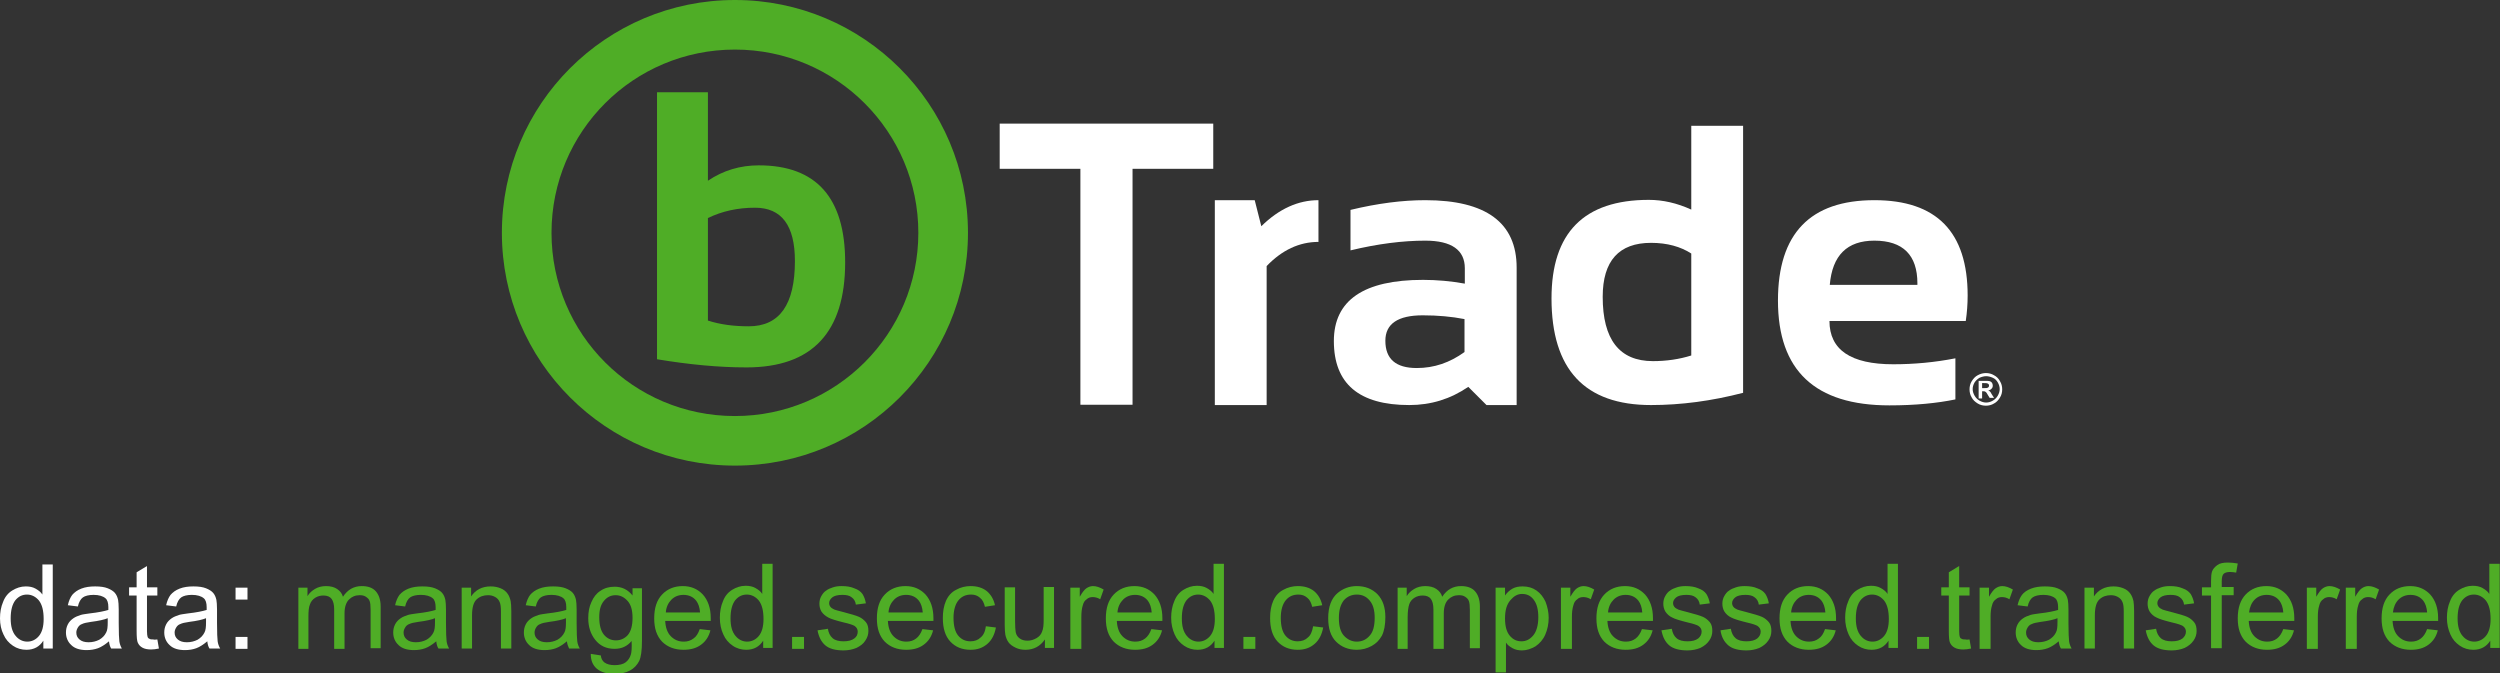 <svg width="401" height="108" viewBox="0 0 401 108" fill="none" xmlns="http://www.w3.org/2000/svg">
<rect x="0" y="0" width="401" height="108" fill="#333333" stroke="none"/>
<g clip-path="url(#clip0_503_384)">
<path d="M194.858 64.971V32.108H201.256L202.314 36.285C205.185 33.467 208.258 32.108 211.482 32.108V38.801C208.409 38.801 205.638 40.11 203.17 42.677V64.971H194.858Z" fill="white"/>
<path d="M213.951 54.705C213.951 48.162 218.736 44.891 228.258 44.891C230.474 44.891 232.741 45.092 234.958 45.495V43.029C234.958 40.11 232.842 38.6 228.61 38.6C225.034 38.6 221.003 39.103 216.621 40.16V33.668C221.003 32.611 224.983 32.108 228.61 32.108C238.383 32.108 243.27 35.732 243.27 42.928V64.971H238.434L235.512 62.052C232.64 64.015 229.517 64.971 226.041 64.971C217.981 64.971 213.951 61.549 213.951 54.705ZM228.207 50.578C224.228 50.578 222.212 51.937 222.212 54.654C222.212 57.573 223.875 59.033 227.25 59.033C230.021 59.033 232.54 58.177 234.907 56.466V51.182C232.842 50.779 230.625 50.578 228.207 50.578Z" fill="white"/>
<path d="M279.592 63.008C274.554 64.317 269.617 64.971 264.831 64.971C254.202 64.971 248.862 59.284 248.862 47.86C248.862 37.342 254.051 32.058 264.479 32.058C266.695 32.058 268.962 32.561 271.28 33.618V20.181H279.592V63.008ZM271.28 40.664C269.567 39.556 267.401 38.953 264.831 38.953C259.693 38.953 257.073 41.821 257.073 47.609C257.073 54.453 259.743 57.925 265.134 57.925C267.3 57.925 269.365 57.624 271.28 57.02V40.664Z" fill="white"/>
<path d="M300.649 32.108C310.624 32.108 315.611 37.191 315.611 47.407C315.611 48.766 315.51 50.125 315.309 51.484H293.445C293.445 56.114 296.871 58.429 303.672 58.429C306.997 58.429 310.322 58.127 313.646 57.473V64.065C310.725 64.669 307.198 65.022 303.067 65.022C291.128 65.022 285.184 59.435 285.184 48.212C285.184 37.443 290.372 32.108 300.649 32.108ZM293.496 45.696H307.551V45.445C307.551 40.915 305.234 38.6 300.649 38.6C296.266 38.6 293.899 40.966 293.496 45.696Z" fill="white"/>
<path d="M194.606 19.829V27.076H181.659V64.921H173.296V27.076H160.35V19.829H194.606Z" fill="white"/>
<path d="M105.388 14.796H113.549V28.988C116.018 27.327 118.738 26.522 121.711 26.522C130.93 26.522 135.564 31.706 135.564 42.073C135.564 53.295 130.275 58.932 119.746 58.932C115.313 58.932 110.527 58.479 105.388 57.623V14.796ZM113.6 51.433C115.464 52.037 117.63 52.339 120.098 52.339C125.035 52.339 127.504 48.867 127.504 41.871C127.504 36.184 125.388 33.316 121.106 33.316C118.335 33.316 115.816 33.87 113.549 34.977V51.433H113.6Z" fill="#4FAD26"/>
<path d="M117.882 0C97.227 0 80.502 16.708 80.502 37.342C80.502 57.976 97.227 74.684 117.882 74.684C138.536 74.684 155.262 57.976 155.262 37.342C155.262 16.708 138.536 0 117.882 0ZM117.882 66.733C101.61 66.733 88.462 53.597 88.462 37.342C88.462 21.087 101.61 7.952 117.882 7.952C134.154 7.952 147.302 21.137 147.302 37.342C147.302 53.547 134.154 66.733 117.882 66.733Z" fill="#4FAD26"/>
<path d="M318.533 59.838C318.986 59.838 319.44 59.938 319.843 60.19C320.246 60.392 320.599 60.744 320.8 61.146C321.052 61.549 321.153 62.002 321.153 62.455C321.153 62.908 321.052 63.361 320.8 63.763C320.548 64.166 320.246 64.518 319.843 64.719C319.44 64.971 318.986 65.072 318.533 65.072C318.08 65.072 317.626 64.971 317.223 64.719C316.82 64.468 316.468 64.166 316.266 63.763C316.014 63.361 315.913 62.908 315.913 62.455C315.913 62.002 316.014 61.549 316.266 61.146C316.518 60.744 316.82 60.392 317.223 60.19C317.677 59.938 318.13 59.838 318.533 59.838ZM318.583 60.341C318.231 60.341 317.878 60.442 317.526 60.593C317.173 60.794 316.921 61.046 316.72 61.348C316.518 61.7 316.417 62.052 316.417 62.404C316.417 62.757 316.518 63.109 316.72 63.461C316.921 63.814 317.173 64.065 317.526 64.267C317.878 64.468 318.231 64.569 318.583 64.569C318.936 64.569 319.289 64.468 319.641 64.267C319.994 64.065 320.246 63.814 320.447 63.461C320.649 63.109 320.75 62.757 320.75 62.404C320.75 62.052 320.649 61.7 320.447 61.348C320.246 60.995 319.994 60.744 319.641 60.593C319.289 60.442 318.936 60.341 318.583 60.341ZM317.374 63.864V61.096H317.929C318.483 61.096 318.735 61.096 318.835 61.096C319.037 61.096 319.188 61.146 319.289 61.197C319.389 61.247 319.49 61.348 319.541 61.448C319.591 61.549 319.641 61.7 319.641 61.851C319.641 62.052 319.591 62.203 319.44 62.354C319.289 62.505 319.138 62.606 318.886 62.606C318.986 62.656 319.037 62.656 319.087 62.706C319.138 62.757 319.188 62.807 319.289 62.908C319.289 62.958 319.389 63.059 319.49 63.26L319.843 63.814H319.138L318.886 63.411C318.735 63.109 318.583 62.908 318.483 62.858C318.382 62.757 318.231 62.757 318.08 62.757H317.929V63.914H317.374V63.864ZM317.929 62.254H318.18C318.533 62.254 318.735 62.254 318.785 62.203C318.886 62.153 318.936 62.153 318.986 62.052C319.037 62.002 319.037 61.901 319.037 61.851C319.037 61.75 319.037 61.7 318.986 61.65C318.936 61.599 318.886 61.549 318.785 61.499C318.684 61.448 318.483 61.448 318.18 61.448H317.929V62.254Z" fill="white"/>
<path d="M6.952 104.024V102.766C6.347 103.722 5.441 104.226 4.232 104.226C3.476 104.226 2.72 104.024 2.065 103.571C1.411 103.118 0.907 102.565 0.554 101.76C0.202 101.055 0 100.149 0 99.193C0 98.237 0.151 97.331 0.504 96.526C0.806 95.721 1.31 95.117 1.965 94.714C2.62 94.311 3.325 94.06 4.131 94.06C4.735 94.06 5.239 94.16 5.693 94.412C6.146 94.664 6.549 94.966 6.801 95.368V90.537H8.463V104.024H6.952ZM1.713 99.193C1.713 100.451 1.965 101.357 2.519 102.011C3.023 102.615 3.678 102.917 4.383 102.917C5.088 102.917 5.743 102.615 6.247 102.011C6.75 101.407 7.002 100.501 7.002 99.294C7.002 97.935 6.75 96.979 6.247 96.324C5.743 95.721 5.088 95.368 4.332 95.368C3.577 95.368 2.972 95.67 2.468 96.274C1.965 96.928 1.713 97.885 1.713 99.193Z" fill="white"/>
<path d="M17.481 102.867C16.876 103.37 16.272 103.773 15.718 103.974C15.164 104.175 14.559 104.276 13.904 104.276C12.846 104.276 11.99 104.024 11.436 103.471C10.881 102.967 10.579 102.263 10.579 101.458C10.579 100.954 10.68 100.552 10.881 100.149C11.083 99.746 11.385 99.445 11.738 99.193C12.091 98.941 12.493 98.79 12.947 98.639C13.249 98.539 13.753 98.488 14.408 98.388C15.768 98.237 16.725 98.035 17.38 97.834C17.38 97.582 17.38 97.482 17.38 97.381C17.38 96.727 17.229 96.224 16.927 95.972C16.524 95.62 15.869 95.418 15.012 95.418C14.257 95.418 13.652 95.569 13.3 95.821C12.947 96.073 12.645 96.576 12.493 97.281L10.881 97.079C11.033 96.375 11.284 95.821 11.587 95.418C11.939 95.016 12.393 94.663 13.048 94.412C13.703 94.16 14.408 94.06 15.264 94.06C16.121 94.06 16.776 94.16 17.279 94.362C17.783 94.563 18.186 94.814 18.438 95.116C18.69 95.418 18.841 95.771 18.942 96.224C18.992 96.526 19.043 97.029 19.043 97.733V99.948C19.043 101.508 19.093 102.464 19.143 102.867C19.194 103.269 19.345 103.672 19.546 104.024H17.833C17.632 103.722 17.531 103.32 17.481 102.867ZM17.33 99.142C16.725 99.394 15.818 99.596 14.609 99.746C13.904 99.847 13.451 99.948 13.148 100.099C12.846 100.199 12.645 100.401 12.493 100.652C12.342 100.904 12.242 101.156 12.242 101.458C12.242 101.91 12.393 102.263 12.745 102.565C13.098 102.867 13.551 103.018 14.206 103.018C14.861 103.018 15.415 102.867 15.919 102.615C16.423 102.313 16.776 101.961 17.027 101.458C17.229 101.105 17.279 100.552 17.279 99.797V99.142H17.33Z" fill="white"/>
<path d="M25.239 102.565L25.491 104.024C25.037 104.125 24.584 104.175 24.231 104.175C23.627 104.175 23.173 104.074 22.821 103.873C22.468 103.672 22.267 103.42 22.115 103.118C21.964 102.816 21.914 102.162 21.914 101.156V95.519H20.705V94.21H21.914V91.795L23.576 90.788V94.21H25.239V95.519H23.576V101.256C23.576 101.709 23.627 102.011 23.677 102.162C23.727 102.313 23.828 102.414 23.979 102.464C24.131 102.565 24.282 102.565 24.534 102.565C24.685 102.615 24.937 102.615 25.239 102.565Z" fill="white"/>
<path d="M33.249 102.867C32.644 103.37 32.04 103.773 31.485 103.974C30.931 104.175 30.327 104.276 29.672 104.276C28.614 104.276 27.758 104.024 27.203 103.471C26.649 102.967 26.347 102.263 26.347 101.458C26.347 100.954 26.448 100.552 26.649 100.149C26.851 99.746 27.153 99.445 27.506 99.193C27.858 98.941 28.261 98.79 28.715 98.639C29.017 98.539 29.521 98.488 30.176 98.388C31.536 98.237 32.493 98.035 33.148 97.834C33.148 97.582 33.148 97.482 33.148 97.381C33.148 96.727 32.997 96.224 32.695 95.972C32.292 95.62 31.637 95.418 30.78 95.418C30.025 95.418 29.42 95.569 29.067 95.821C28.715 96.073 28.413 96.576 28.261 97.281L26.649 97.079C26.8 96.375 27.052 95.821 27.355 95.418C27.707 95.016 28.161 94.663 28.816 94.412C29.471 94.16 30.176 94.06 31.032 94.06C31.889 94.06 32.544 94.16 33.047 94.362C33.551 94.563 33.954 94.814 34.206 95.116C34.458 95.418 34.609 95.771 34.71 96.224C34.76 96.526 34.81 97.029 34.81 97.733V99.948C34.81 101.508 34.861 102.464 34.911 102.867C34.962 103.269 35.113 103.672 35.314 104.024H33.601C33.4 103.722 33.299 103.32 33.249 102.867ZM33.098 99.142C32.493 99.394 31.586 99.596 30.377 99.746C29.672 99.847 29.219 99.948 28.916 100.099C28.614 100.199 28.413 100.401 28.261 100.652C28.11 100.904 28.009 101.156 28.009 101.458C28.009 101.91 28.161 102.263 28.513 102.565C28.866 102.867 29.319 103.018 29.974 103.018C30.629 103.018 31.183 102.867 31.687 102.615C32.191 102.313 32.544 101.961 32.795 101.458C32.997 101.105 33.047 100.552 33.047 99.797V99.142H33.098Z" fill="white"/>
<path d="M37.783 96.173V94.261H39.697V96.173H37.783ZM37.783 104.024V102.162H39.697V104.075H37.783V104.024Z" fill="white"/>
<path d="M47.858 104.024V94.261H49.319V95.62C49.621 95.117 50.024 94.764 50.528 94.462C51.032 94.16 51.636 94.009 52.291 94.009C52.996 94.009 53.601 94.16 54.054 94.462C54.508 94.764 54.86 95.167 55.011 95.72C55.767 94.563 56.775 94.009 58.034 94.009C58.991 94.009 59.747 94.261 60.251 94.814C60.755 95.368 61.057 96.173 61.057 97.281V103.974H59.445V97.834C59.445 97.18 59.394 96.677 59.294 96.425C59.193 96.123 58.991 95.922 58.689 95.72C58.387 95.519 58.084 95.469 57.681 95.469C56.976 95.469 56.422 95.72 55.969 96.173C55.515 96.626 55.263 97.381 55.263 98.388V104.075H53.601V97.733C53.601 96.978 53.45 96.425 53.198 96.073C52.946 95.72 52.493 95.519 51.888 95.519C51.435 95.519 50.981 95.62 50.578 95.871C50.175 96.123 49.873 96.475 49.722 96.928C49.52 97.381 49.47 98.086 49.47 98.992V104.075H47.858V104.024Z" fill="#4FAD26"/>
<path d="M69.974 102.867C69.369 103.37 68.764 103.773 68.21 103.974C67.656 104.175 67.052 104.276 66.397 104.276C65.339 104.276 64.482 104.024 63.928 103.471C63.374 102.967 63.072 102.263 63.072 101.458C63.072 100.954 63.173 100.552 63.374 100.149C63.576 99.746 63.878 99.445 64.231 99.193C64.583 98.941 64.986 98.79 65.44 98.639C65.742 98.539 66.246 98.488 66.9 98.388C68.261 98.237 69.218 98.035 69.873 97.834C69.873 97.582 69.873 97.482 69.873 97.381C69.873 96.727 69.722 96.224 69.419 95.972C69.016 95.62 68.361 95.418 67.505 95.418C66.749 95.418 66.145 95.569 65.792 95.821C65.44 96.073 65.137 96.576 64.986 97.281L63.374 97.079C63.525 96.375 63.777 95.821 64.079 95.418C64.432 95.016 64.885 94.663 65.54 94.412C66.195 94.16 66.9 94.06 67.757 94.06C68.613 94.06 69.268 94.16 69.772 94.362C70.276 94.563 70.679 94.814 70.931 95.116C71.183 95.418 71.334 95.771 71.434 96.224C71.485 96.526 71.535 97.029 71.535 97.733V99.948C71.535 101.508 71.585 102.464 71.636 102.867C71.686 103.269 71.837 103.672 72.039 104.024H70.326C70.125 103.722 70.024 103.32 69.974 102.867ZM69.822 99.142C69.218 99.394 68.311 99.596 67.102 99.746C66.397 99.847 65.943 99.948 65.641 100.099C65.339 100.199 65.137 100.401 64.986 100.652C64.835 100.904 64.734 101.156 64.734 101.458C64.734 101.91 64.885 102.263 65.238 102.565C65.591 102.867 66.044 103.018 66.699 103.018C67.354 103.018 67.908 102.867 68.412 102.615C68.916 102.313 69.268 101.961 69.52 101.458C69.722 101.105 69.772 100.552 69.772 99.797V99.142H69.822Z" fill="#4FAD26"/>
<path d="M74.054 104.024V94.261H75.565V95.67C76.271 94.613 77.329 94.06 78.689 94.06C79.293 94.06 79.797 94.16 80.301 94.362C80.805 94.563 81.157 94.865 81.409 95.217C81.661 95.569 81.812 95.972 81.913 96.425C81.963 96.727 82.014 97.281 82.014 98.035V104.024H80.351V98.086C80.351 97.431 80.301 96.928 80.15 96.576C79.999 96.224 79.797 95.972 79.444 95.771C79.092 95.569 78.739 95.469 78.286 95.469C77.58 95.469 76.976 95.67 76.472 96.123C75.968 96.576 75.716 97.431 75.716 98.69V104.024H74.054Z" fill="#4FAD26"/>
<path d="M90.93 102.867C90.326 103.37 89.721 103.773 89.167 103.974C88.613 104.175 88.008 104.276 87.354 104.276C86.296 104.276 85.439 104.024 84.885 103.471C84.331 102.967 84.029 102.263 84.029 101.458C84.029 100.954 84.129 100.552 84.331 100.149C84.532 99.746 84.835 99.445 85.187 99.193C85.54 98.941 85.943 98.79 86.396 98.639C86.699 98.539 87.202 98.488 87.857 98.388C89.218 98.237 90.175 98.035 90.83 97.834C90.83 97.582 90.83 97.482 90.83 97.381C90.83 96.727 90.678 96.224 90.376 95.972C89.973 95.62 89.318 95.418 88.462 95.418C87.706 95.418 87.102 95.569 86.749 95.821C86.396 96.073 86.094 96.576 85.943 97.281L84.331 97.079C84.482 96.375 84.734 95.821 85.036 95.418C85.389 95.016 85.842 94.663 86.497 94.412C87.152 94.16 87.857 94.06 88.714 94.06C89.57 94.06 90.225 94.16 90.729 94.362C91.233 94.563 91.636 94.814 91.888 95.116C92.139 95.418 92.29 95.771 92.391 96.224C92.442 96.526 92.492 97.029 92.492 97.733V99.948C92.492 101.508 92.542 102.464 92.593 102.867C92.643 103.269 92.794 103.672 92.996 104.024H91.283C91.132 103.722 90.981 103.32 90.93 102.867ZM90.83 99.142C90.225 99.394 89.318 99.596 88.109 99.746C87.404 99.847 86.951 99.948 86.648 100.099C86.346 100.199 86.144 100.401 85.993 100.652C85.842 100.904 85.742 101.156 85.742 101.458C85.742 101.91 85.893 102.263 86.245 102.565C86.598 102.867 87.051 103.018 87.706 103.018C88.361 103.018 88.915 102.867 89.419 102.615C89.923 102.313 90.275 101.961 90.527 101.458C90.729 101.105 90.779 100.552 90.779 99.797V99.142H90.83Z" fill="#4FAD26"/>
<path d="M94.759 104.88L96.371 105.131C96.421 105.635 96.623 105.987 96.925 106.238C97.328 106.54 97.882 106.691 98.588 106.691C99.343 106.691 99.948 106.54 100.351 106.238C100.754 105.937 101.056 105.484 101.207 104.93C101.308 104.578 101.358 103.873 101.308 102.816C100.603 103.672 99.696 104.074 98.588 104.074C97.227 104.074 96.22 103.571 95.464 102.615C94.709 101.659 94.356 100.501 94.356 99.142C94.356 98.186 94.507 97.331 94.86 96.576C95.212 95.771 95.666 95.167 96.321 94.764C96.975 94.311 97.731 94.11 98.588 94.11C99.746 94.11 100.703 94.563 101.459 95.519V94.362H102.97V102.816C102.97 104.326 102.819 105.433 102.517 106.037C102.215 106.641 101.711 107.195 101.056 107.547C100.401 107.899 99.545 108.101 98.588 108.101C97.429 108.101 96.472 107.849 95.766 107.295C95.061 106.691 94.759 105.937 94.759 104.88ZM96.119 98.992C96.119 100.25 96.371 101.206 96.875 101.81C97.379 102.414 98.033 102.716 98.789 102.716C99.545 102.716 100.2 102.414 100.703 101.86C101.207 101.256 101.459 100.35 101.459 99.092C101.459 97.884 101.207 96.978 100.653 96.374C100.099 95.771 99.494 95.469 98.739 95.469C97.983 95.469 97.379 95.771 96.875 96.374C96.371 96.978 96.119 97.784 96.119 98.992Z" fill="#4FAD26"/>
<path d="M112.24 100.904L113.953 101.105C113.701 102.112 113.197 102.867 112.441 103.42C111.686 103.974 110.779 104.225 109.62 104.225C108.21 104.225 107.051 103.773 106.194 102.917C105.338 102.011 104.935 100.803 104.935 99.193C104.935 97.532 105.338 96.274 106.194 95.368C107.051 94.462 108.159 94.009 109.519 94.009C110.829 94.009 111.887 94.462 112.743 95.368C113.55 96.274 114.003 97.532 114.003 99.142C114.003 99.243 114.003 99.394 114.003 99.596H106.698C106.749 100.652 107.051 101.508 107.605 102.061C108.159 102.615 108.814 102.917 109.67 102.917C110.275 102.917 110.779 102.766 111.232 102.414C111.686 102.112 111.988 101.609 112.24 100.904ZM106.799 98.237H112.29C112.24 97.431 111.988 96.777 111.686 96.375C111.182 95.72 110.477 95.418 109.62 95.418C108.864 95.418 108.21 95.67 107.706 96.173C107.202 96.677 106.849 97.381 106.799 98.237Z" fill="#4FAD26"/>
<path d="M122.416 104.024V102.766C121.811 103.722 120.905 104.226 119.695 104.226C118.94 104.226 118.184 104.024 117.529 103.571C116.874 103.118 116.371 102.565 116.018 101.76C115.665 101.005 115.464 100.099 115.464 99.092C115.464 98.136 115.615 97.23 115.968 96.425C116.27 95.62 116.774 95.016 117.429 94.613C118.083 94.211 118.789 93.959 119.595 93.959C120.199 93.959 120.703 94.06 121.156 94.311C121.61 94.563 122.013 94.865 122.265 95.268V90.436H123.927V103.924H122.416V104.024ZM117.177 99.193C117.177 100.451 117.429 101.357 117.983 102.011C118.486 102.615 119.141 102.917 119.847 102.917C120.552 102.917 121.207 102.615 121.711 102.011C122.214 101.407 122.466 100.502 122.466 99.294C122.466 97.935 122.214 96.979 121.711 96.324C121.207 95.721 120.552 95.368 119.796 95.368C119.041 95.368 118.436 95.67 117.932 96.274C117.429 96.928 117.177 97.885 117.177 99.193Z" fill="#4FAD26"/>
<path d="M127.05 104.024V102.162H128.965V104.075H127.05V104.024Z" fill="#4FAD26"/>
<path d="M131.131 101.105L132.793 100.854C132.894 101.508 133.146 102.011 133.549 102.363C133.952 102.716 134.557 102.867 135.312 102.867C136.068 102.867 136.622 102.716 137.025 102.414C137.428 102.112 137.579 101.76 137.579 101.307C137.579 100.954 137.428 100.652 137.075 100.401C136.824 100.25 136.269 100.048 135.363 99.847C134.154 99.545 133.297 99.293 132.844 99.042C132.39 98.79 132.038 98.488 131.786 98.136C131.534 97.733 131.433 97.281 131.433 96.828C131.433 96.375 131.534 95.972 131.736 95.62C131.937 95.267 132.189 94.915 132.542 94.714C132.793 94.513 133.146 94.362 133.599 94.211C134.053 94.06 134.506 94.009 135.01 94.009C135.766 94.009 136.471 94.11 137.025 94.362C137.63 94.563 138.033 94.865 138.335 95.267C138.587 95.67 138.788 96.173 138.889 96.777L137.277 96.978C137.227 96.475 136.975 96.073 136.622 95.821C136.269 95.519 135.766 95.418 135.111 95.418C134.355 95.418 133.801 95.569 133.499 95.821C133.196 96.073 132.995 96.375 132.995 96.727C132.995 96.928 133.045 97.129 133.196 97.331C133.348 97.532 133.549 97.633 133.851 97.784C134.002 97.834 134.506 97.985 135.312 98.186C136.471 98.488 137.327 98.74 137.781 98.941C138.234 99.142 138.587 99.445 138.889 99.797C139.191 100.149 139.292 100.652 139.292 101.206C139.292 101.76 139.141 102.263 138.788 102.766C138.486 103.269 137.982 103.622 137.378 103.924C136.773 104.175 136.068 104.326 135.312 104.326C134.053 104.326 133.045 104.075 132.39 103.521C131.736 102.967 131.332 102.162 131.131 101.105Z" fill="#4FAD26"/>
<path d="M147.957 100.904L149.67 101.105C149.418 102.112 148.914 102.867 148.158 103.42C147.403 103.974 146.496 104.225 145.337 104.225C143.927 104.225 142.768 103.773 141.912 102.917C141.055 102.011 140.652 100.803 140.652 99.193C140.652 97.532 141.055 96.274 141.912 95.368C142.768 94.462 143.876 94.009 145.237 94.009C146.546 94.009 147.604 94.462 148.461 95.368C149.267 96.274 149.72 97.532 149.72 99.142C149.72 99.243 149.72 99.394 149.72 99.596H142.415C142.466 100.652 142.768 101.508 143.322 102.061C143.876 102.615 144.531 102.917 145.388 102.917C145.992 102.917 146.496 102.766 146.949 102.414C147.352 102.112 147.705 101.609 147.957 100.904ZM142.516 98.237H148.007C147.957 97.431 147.705 96.777 147.403 96.375C146.899 95.72 146.194 95.418 145.337 95.418C144.582 95.418 143.927 95.67 143.423 96.173C142.919 96.677 142.567 97.381 142.516 98.237Z" fill="#4FAD26"/>
<path d="M158.133 100.451L159.745 100.652C159.544 101.76 159.09 102.665 158.385 103.269C157.629 103.924 156.773 104.225 155.665 104.225C154.304 104.225 153.246 103.773 152.44 102.917C151.634 102.061 151.231 100.803 151.231 99.142C151.231 98.086 151.383 97.18 151.735 96.375C152.088 95.569 152.642 94.966 153.347 94.613C154.052 94.211 154.859 94.009 155.665 94.009C156.722 94.009 157.579 94.261 158.284 94.814C158.939 95.368 159.392 96.123 159.594 97.079L157.982 97.331C157.831 96.677 157.579 96.173 157.176 95.871C156.773 95.519 156.319 95.368 155.765 95.368C154.909 95.368 154.254 95.67 153.75 96.274C153.246 96.878 152.944 97.834 152.944 99.092C152.944 100.401 153.196 101.357 153.7 101.961C154.204 102.565 154.859 102.867 155.665 102.867C156.319 102.867 156.874 102.665 157.277 102.263C157.73 101.91 158.032 101.307 158.133 100.451Z" fill="#4FAD26"/>
<path d="M167.604 104.024V102.565C166.848 103.672 165.79 104.226 164.481 104.226C163.926 104.226 163.372 104.125 162.868 103.873C162.365 103.622 162.012 103.37 161.76 103.018C161.508 102.666 161.357 102.263 161.256 101.81C161.206 101.508 161.156 100.954 161.156 100.25V94.211H162.818V99.646C162.818 100.501 162.868 101.105 162.919 101.407C163.02 101.86 163.221 102.162 163.574 102.414C163.926 102.666 164.329 102.766 164.833 102.766C165.337 102.766 165.79 102.615 166.244 102.364C166.697 102.112 166.999 101.76 167.15 101.307C167.352 100.854 167.402 100.25 167.402 99.394V94.16H169.065V103.924H167.604V104.024Z" fill="#4FAD26"/>
<path d="M171.684 104.024V94.261H173.196V95.72C173.599 95.016 173.951 94.563 174.254 94.362C174.556 94.16 174.909 94.009 175.312 94.009C175.866 94.009 176.42 94.211 177.024 94.563L176.47 96.123C176.067 95.871 175.664 95.771 175.261 95.771C174.909 95.771 174.556 95.871 174.304 96.123C174.002 96.324 173.8 96.626 173.7 97.029C173.498 97.633 173.448 98.287 173.448 98.941V104.075H171.684V104.024Z" fill="#4FAD26"/>
<path d="M184.682 100.904L186.394 101.105C186.143 102.112 185.639 102.867 184.883 103.42C184.128 103.974 183.221 104.225 182.062 104.225C180.652 104.225 179.493 103.773 178.636 102.917C177.78 102.011 177.377 100.803 177.377 99.193C177.377 97.532 177.78 96.274 178.636 95.368C179.493 94.462 180.601 94.009 181.961 94.009C183.271 94.009 184.329 94.462 185.185 95.368C185.991 96.274 186.445 97.532 186.445 99.142C186.445 99.243 186.445 99.394 186.445 99.596H179.14C179.191 100.652 179.493 101.508 180.047 102.061C180.601 102.615 181.256 102.917 182.112 102.917C182.717 102.917 183.221 102.766 183.674 102.414C184.077 102.112 184.43 101.609 184.682 100.904ZM179.241 98.237H184.732C184.682 97.431 184.43 96.777 184.128 96.375C183.624 95.72 182.918 95.418 182.062 95.418C181.306 95.418 180.652 95.67 180.148 96.173C179.644 96.677 179.291 97.381 179.241 98.237Z" fill="#4FAD26"/>
<path d="M194.807 104.024V102.766C194.203 103.722 193.296 104.226 192.087 104.226C191.331 104.226 190.576 104.024 189.921 103.571C189.266 103.118 188.762 102.565 188.41 101.76C188.057 100.954 187.855 100.099 187.855 99.092C187.855 98.136 188.007 97.23 188.359 96.425C188.661 95.62 189.165 95.016 189.82 94.613C190.475 94.211 191.18 93.959 191.986 93.959C192.591 93.959 193.095 94.06 193.548 94.311C194.001 94.563 194.404 94.865 194.656 95.268V90.436H196.319V103.924H194.807V104.024ZM189.568 99.193C189.568 100.451 189.82 101.357 190.374 102.011C190.878 102.615 191.533 102.917 192.238 102.917C192.943 102.917 193.598 102.615 194.102 102.011C194.606 101.407 194.858 100.502 194.858 99.294C194.858 97.935 194.606 96.979 194.102 96.324C193.598 95.721 192.943 95.368 192.188 95.368C191.432 95.368 190.828 95.67 190.324 96.274C189.82 96.928 189.568 97.885 189.568 99.193Z" fill="#4FAD26"/>
<path d="M199.442 104.024V102.162H201.356V104.075H199.442V104.024Z" fill="#4FAD26"/>
<path d="M210.626 100.451L212.238 100.652C212.036 101.76 211.583 102.665 210.878 103.269C210.122 103.924 209.266 104.225 208.157 104.225C206.797 104.225 205.739 103.773 204.933 102.917C204.127 102.061 203.724 100.803 203.724 99.142C203.724 98.086 203.875 97.18 204.228 96.375C204.581 95.569 205.135 94.966 205.84 94.613C206.545 94.211 207.351 94.009 208.157 94.009C209.215 94.009 210.072 94.261 210.777 94.814C211.432 95.368 211.885 96.123 212.087 97.079L210.475 97.331C210.323 96.677 210.072 96.173 209.669 95.871C209.266 95.519 208.812 95.368 208.258 95.368C207.402 95.368 206.747 95.67 206.243 96.274C205.739 96.878 205.437 97.834 205.437 99.092C205.437 100.401 205.689 101.357 206.193 101.961C206.696 102.565 207.351 102.867 208.157 102.867C208.812 102.867 209.366 102.665 209.769 102.263C210.223 101.91 210.475 101.307 210.626 100.451Z" fill="#4FAD26"/>
<path d="M213.044 99.142C213.044 97.331 213.548 95.972 214.555 95.117C215.412 94.412 216.419 94.009 217.628 94.009C218.988 94.009 220.097 94.462 220.953 95.318C221.809 96.224 222.212 97.431 222.212 98.992C222.212 100.25 222.011 101.256 221.658 101.961C221.255 102.665 220.751 103.219 219.996 103.622C219.24 104.024 218.485 104.225 217.628 104.225C216.268 104.225 215.16 103.773 214.303 102.917C213.447 102.061 213.044 100.803 213.044 99.142ZM214.757 99.142C214.757 100.401 215.009 101.357 215.563 101.961C216.117 102.565 216.822 102.917 217.628 102.917C218.434 102.917 219.139 102.615 219.694 101.961C220.248 101.357 220.5 100.401 220.5 99.092C220.5 97.884 220.248 96.978 219.694 96.324C219.139 95.67 218.485 95.368 217.628 95.368C216.822 95.368 216.117 95.67 215.563 96.274C215.009 96.978 214.757 97.884 214.757 99.142Z" fill="#4FAD26"/>
<path d="M224.177 104.024V94.261H225.638V95.62C225.94 95.117 226.343 94.764 226.847 94.462C227.351 94.16 227.955 94.009 228.61 94.009C229.316 94.009 229.92 94.16 230.373 94.462C230.827 94.764 231.18 95.167 231.331 95.72C232.086 94.563 233.094 94.009 234.353 94.009C235.31 94.009 236.066 94.261 236.57 94.814C237.074 95.368 237.376 96.173 237.376 97.281V103.974H235.764V97.834C235.764 97.18 235.713 96.677 235.613 96.425C235.512 96.123 235.31 95.922 235.008 95.72C234.706 95.519 234.404 95.469 234.001 95.469C233.295 95.469 232.741 95.72 232.288 96.173C231.834 96.626 231.583 97.381 231.583 98.388V104.075H229.92V97.733C229.92 96.978 229.769 96.425 229.517 96.073C229.265 95.72 228.812 95.519 228.207 95.519C227.754 95.519 227.3 95.62 226.897 95.871C226.494 96.123 226.192 96.475 226.041 96.928C225.89 97.381 225.789 98.086 225.789 98.992V104.075H224.177V104.024Z" fill="#4FAD26"/>
<path d="M239.895 107.799V94.261H241.406V95.519C241.759 95.016 242.162 94.663 242.615 94.412C243.068 94.16 243.623 94.06 244.227 94.06C245.084 94.06 245.789 94.261 246.444 94.714C247.099 95.167 247.552 95.771 247.905 96.526C248.207 97.331 248.408 98.186 248.408 99.092C248.408 100.099 248.207 101.005 247.854 101.81C247.502 102.615 246.947 103.219 246.293 103.672C245.587 104.074 244.882 104.326 244.126 104.326C243.572 104.326 243.068 104.225 242.615 103.974C242.162 103.722 241.809 103.471 241.557 103.068V107.849H239.895V107.799ZM241.406 99.193C241.406 100.451 241.658 101.357 242.162 101.961C242.665 102.565 243.27 102.867 244.026 102.867C244.781 102.867 245.386 102.565 245.94 101.91C246.444 101.307 246.746 100.3 246.746 98.992C246.746 97.733 246.494 96.828 245.99 96.173C245.487 95.519 244.882 95.267 244.126 95.267C243.421 95.267 242.817 95.62 242.262 96.274C241.658 96.978 241.406 97.935 241.406 99.193Z" fill="#4FAD26"/>
<path d="M250.373 104.024V94.261H251.884V95.72C252.287 95.016 252.64 94.563 252.942 94.362C253.245 94.16 253.597 94.009 254 94.009C254.554 94.009 255.109 94.211 255.713 94.563L255.159 96.123C254.756 95.871 254.353 95.771 253.95 95.771C253.597 95.771 253.245 95.871 252.993 96.123C252.69 96.324 252.489 96.626 252.388 97.029C252.187 97.633 252.136 98.287 252.136 98.941V104.075H250.373V104.024Z" fill="#4FAD26"/>
<path d="M263.37 100.904L265.083 101.105C264.831 102.112 264.327 102.867 263.572 103.42C262.816 103.974 261.909 104.225 260.751 104.225C259.34 104.225 258.182 103.773 257.325 102.917C256.469 102.011 256.066 100.803 256.066 99.193C256.066 97.532 256.469 96.274 257.325 95.368C258.182 94.462 259.29 94.009 260.65 94.009C261.96 94.009 263.018 94.462 263.874 95.368C264.68 96.274 265.134 97.532 265.134 99.142C265.134 99.243 265.134 99.394 265.134 99.596H257.829C257.879 100.652 258.181 101.508 258.736 102.061C259.29 102.615 259.945 102.917 260.801 102.917C261.406 102.917 261.909 102.766 262.363 102.414C262.766 102.112 263.118 101.609 263.37 100.904ZM257.93 98.237H263.421C263.37 97.431 263.118 96.777 262.816 96.375C262.312 95.72 261.607 95.418 260.751 95.418C259.995 95.418 259.34 95.67 258.836 96.173C258.333 96.677 257.98 97.381 257.93 98.237Z" fill="#4FAD26"/>
<path d="M266.494 101.105L268.156 100.854C268.257 101.508 268.509 102.011 268.912 102.363C269.315 102.716 269.919 102.867 270.675 102.867C271.431 102.867 271.985 102.716 272.388 102.414C272.741 102.112 272.942 101.76 272.942 101.307C272.942 100.954 272.791 100.652 272.438 100.401C272.186 100.25 271.632 100.048 270.725 99.847C269.516 99.545 268.66 99.293 268.207 99.042C267.753 98.841 267.401 98.488 267.149 98.136C266.897 97.733 266.796 97.281 266.796 96.828C266.796 96.375 266.897 95.972 267.098 95.62C267.3 95.267 267.552 94.915 267.904 94.714C268.156 94.513 268.509 94.362 268.962 94.211C269.416 94.06 269.869 94.009 270.373 94.009C271.128 94.009 271.834 94.11 272.388 94.362C272.992 94.563 273.395 94.865 273.698 95.267C273.95 95.67 274.151 96.173 274.252 96.777L272.64 96.978C272.589 96.475 272.338 96.073 271.985 95.821C271.632 95.519 271.128 95.418 270.474 95.418C269.718 95.418 269.164 95.569 268.861 95.821C268.559 96.073 268.358 96.375 268.358 96.727C268.358 96.928 268.408 97.129 268.559 97.331C268.71 97.532 268.912 97.633 269.214 97.784C269.365 97.834 269.869 97.985 270.675 98.186C271.834 98.488 272.69 98.74 273.144 98.941C273.597 99.142 273.95 99.445 274.252 99.797C274.554 100.149 274.655 100.652 274.655 101.206C274.655 101.76 274.504 102.263 274.151 102.766C273.798 103.269 273.345 103.622 272.741 103.924C272.136 104.175 271.431 104.326 270.675 104.326C269.416 104.326 268.408 104.075 267.753 103.521C267.098 102.967 266.695 102.162 266.494 101.105Z" fill="#4FAD26"/>
<path d="M275.965 101.105L277.627 100.854C277.728 101.508 277.98 102.011 278.383 102.363C278.786 102.716 279.39 102.867 280.146 102.867C280.902 102.867 281.456 102.716 281.859 102.414C282.211 102.112 282.413 101.76 282.413 101.307C282.413 100.954 282.262 100.652 281.909 100.401C281.657 100.25 281.103 100.048 280.196 99.847C278.987 99.545 278.131 99.293 277.677 99.042C277.224 98.841 276.871 98.488 276.619 98.136C276.368 97.733 276.267 97.281 276.267 96.828C276.267 96.375 276.368 95.972 276.569 95.62C276.771 95.267 277.023 94.915 277.375 94.714C277.627 94.513 277.98 94.362 278.433 94.211C278.886 94.06 279.34 94.009 279.844 94.009C280.599 94.009 281.305 94.11 281.859 94.362C282.463 94.563 282.866 94.865 283.168 95.267C283.42 95.67 283.622 96.173 283.723 96.777L282.111 96.978C282.06 96.475 281.808 96.073 281.456 95.821C281.103 95.519 280.599 95.418 279.944 95.418C279.189 95.418 278.635 95.569 278.332 95.821C278.03 96.073 277.829 96.375 277.829 96.727C277.829 96.928 277.879 97.129 278.03 97.331C278.181 97.532 278.383 97.633 278.685 97.784C278.836 97.834 279.34 97.985 280.146 98.186C281.305 98.488 282.161 98.74 282.614 98.941C283.068 99.142 283.42 99.445 283.723 99.797C284.025 100.149 284.126 100.652 284.126 101.206C284.126 101.76 283.975 102.263 283.622 102.766C283.269 103.269 282.816 103.622 282.211 103.924C281.607 104.175 280.902 104.326 280.146 104.326C278.886 104.326 277.879 104.075 277.224 103.521C276.569 102.967 276.116 102.162 275.965 101.105Z" fill="#4FAD26"/>
<path d="M292.74 100.904L294.453 101.105C294.201 102.112 293.697 102.867 292.942 103.42C292.186 103.974 291.279 104.225 290.12 104.225C288.71 104.225 287.551 103.773 286.695 102.917C285.838 102.011 285.435 100.803 285.435 99.193C285.435 97.532 285.838 96.274 286.695 95.368C287.551 94.462 288.66 94.009 290.02 94.009C291.329 94.009 292.387 94.462 293.244 95.368C294.05 96.274 294.503 97.532 294.503 99.142C294.503 99.243 294.503 99.394 294.503 99.596H287.199C287.249 100.652 287.551 101.508 288.105 102.061C288.66 102.615 289.314 102.917 290.171 102.917C290.775 102.917 291.279 102.766 291.732 102.414C292.186 102.112 292.488 101.609 292.74 100.904ZM287.299 98.237H292.79C292.74 97.431 292.488 96.777 292.186 96.375C291.682 95.72 290.977 95.418 290.12 95.418C289.365 95.418 288.71 95.67 288.206 96.173C287.702 96.677 287.35 97.381 287.299 98.237Z" fill="#4FAD26"/>
<path d="M302.916 104.024V102.766C302.312 103.722 301.405 104.226 300.196 104.226C299.44 104.226 298.685 104.024 298.03 103.571C297.375 103.118 296.871 102.565 296.518 101.76C296.166 100.954 295.964 100.099 295.964 99.092C295.964 98.136 296.115 97.23 296.468 96.425C296.77 95.62 297.274 95.016 297.929 94.613C298.584 94.211 299.289 93.959 300.095 93.959C300.7 93.959 301.203 94.06 301.657 94.311C302.11 94.563 302.513 94.865 302.765 95.268V90.436H304.428V103.924H302.916V104.024ZM297.677 99.193C297.677 100.451 297.929 101.357 298.483 102.011C298.987 102.615 299.642 102.917 300.347 102.917C301.052 102.917 301.707 102.615 302.211 102.011C302.715 101.407 302.967 100.502 302.967 99.294C302.967 97.935 302.715 96.979 302.211 96.324C301.707 95.721 301.052 95.368 300.297 95.368C299.541 95.368 298.936 95.67 298.433 96.274C297.929 96.928 297.677 97.885 297.677 99.193Z" fill="#4FAD26"/>
<path d="M307.5 104.024V102.162H309.415V104.075H307.5V104.024Z" fill="#4FAD26"/>
<path d="M315.913 102.565L316.165 104.024C315.712 104.125 315.259 104.175 314.906 104.175C314.301 104.175 313.848 104.074 313.495 103.873C313.143 103.672 312.941 103.42 312.79 103.118C312.639 102.816 312.589 102.162 312.589 101.156V95.519H311.38V94.21H312.589V91.795L314.251 90.788V94.21H315.913V95.519H314.251V101.256C314.251 101.709 314.301 102.011 314.352 102.162C314.402 102.313 314.503 102.414 314.654 102.464C314.805 102.565 314.956 102.565 315.208 102.565C315.359 102.615 315.611 102.615 315.913 102.565Z" fill="#4FAD26"/>
<path d="M317.526 104.024V94.261H319.037V95.72C319.44 95.016 319.792 94.563 320.095 94.362C320.397 94.16 320.75 94.009 321.153 94.009C321.707 94.009 322.261 94.211 322.865 94.563L322.311 96.123C321.908 95.871 321.505 95.771 321.102 95.771C320.75 95.771 320.397 95.871 320.145 96.123C319.843 96.324 319.641 96.626 319.541 97.029C319.339 97.633 319.289 98.287 319.289 98.941V104.075H317.526V104.024Z" fill="#4FAD26"/>
<path d="M330.22 102.867C329.616 103.37 329.011 103.773 328.457 103.974C327.903 104.175 327.299 104.276 326.644 104.276C325.586 104.276 324.729 104.024 324.175 103.471C323.621 102.967 323.319 102.263 323.319 101.458C323.319 100.954 323.42 100.552 323.621 100.149C323.823 99.746 324.125 99.445 324.478 99.193C324.83 98.941 325.233 98.79 325.687 98.639C325.989 98.539 326.493 98.488 327.148 98.388C328.508 98.237 329.465 98.035 330.12 97.834C330.12 97.582 330.12 97.482 330.12 97.381C330.12 96.727 329.969 96.224 329.666 95.972C329.263 95.62 328.608 95.418 327.752 95.418C326.996 95.418 326.392 95.569 326.039 95.821C325.687 96.073 325.384 96.576 325.233 97.281L323.621 97.079C323.772 96.375 324.024 95.821 324.326 95.418C324.629 95.016 325.132 94.663 325.787 94.412C326.442 94.16 327.147 94.06 328.004 94.06C328.86 94.06 329.515 94.16 330.019 94.362C330.523 94.563 330.926 94.814 331.178 95.116C331.43 95.418 331.581 95.771 331.681 96.224C331.732 96.526 331.782 97.029 331.782 97.733V99.948C331.782 101.508 331.833 102.464 331.883 102.867C331.933 103.269 332.084 103.672 332.286 104.024H330.573C330.372 103.722 330.271 103.32 330.22 102.867ZM330.069 99.142C329.465 99.394 328.558 99.596 327.349 99.746C326.644 99.847 326.19 99.948 325.888 100.099C325.586 100.199 325.384 100.401 325.233 100.652C325.082 100.904 324.981 101.156 324.981 101.458C324.981 101.91 325.132 102.263 325.485 102.565C325.838 102.867 326.291 103.018 326.946 103.018C327.601 103.018 328.155 102.867 328.659 102.615C329.163 102.313 329.515 101.961 329.767 101.458C329.969 101.105 330.019 100.552 330.019 99.797V99.142H330.069Z" fill="#4FAD26"/>
<path d="M334.351 104.024V94.261H335.863V95.67C336.568 94.613 337.626 94.06 338.986 94.06C339.591 94.06 340.094 94.16 340.598 94.362C341.102 94.563 341.454 94.865 341.706 95.217C341.958 95.569 342.109 95.972 342.21 96.425C342.26 96.727 342.311 97.281 342.311 98.035V104.024H340.648V98.086C340.648 97.431 340.598 96.928 340.447 96.576C340.296 96.224 340.094 95.972 339.742 95.771C339.389 95.569 339.036 95.469 338.583 95.469C337.878 95.469 337.273 95.67 336.769 96.123C336.266 96.576 336.014 97.431 336.014 98.69V104.024H334.351Z" fill="#4FAD26"/>
<path d="M344.175 101.105L345.837 100.854C345.938 101.508 346.19 102.011 346.593 102.363C346.996 102.716 347.601 102.867 348.356 102.867C349.112 102.867 349.666 102.716 350.069 102.414C350.422 102.112 350.623 101.76 350.623 101.307C350.623 100.954 350.472 100.652 350.119 100.401C349.868 100.25 349.313 100.048 348.407 99.847C347.198 99.545 346.341 99.293 345.888 99.042C345.434 98.841 345.082 98.488 344.83 98.136C344.578 97.733 344.477 97.281 344.477 96.828C344.477 96.375 344.578 95.972 344.779 95.62C344.981 95.267 345.233 94.915 345.585 94.714C345.837 94.513 346.19 94.362 346.643 94.211C347.097 94.06 347.55 94.009 348.054 94.009C348.81 94.009 349.515 94.11 350.069 94.362C350.674 94.563 351.077 94.865 351.379 95.267C351.631 95.67 351.832 96.173 351.933 96.777L350.321 96.978C350.271 96.475 350.019 96.073 349.666 95.821C349.313 95.519 348.81 95.418 348.155 95.418C347.399 95.418 346.845 95.569 346.543 95.821C346.24 96.073 346.039 96.375 346.039 96.727C346.039 96.928 346.089 97.129 346.24 97.331C346.391 97.532 346.593 97.633 346.895 97.784C347.046 97.834 347.55 97.985 348.356 98.186C349.515 98.488 350.371 98.74 350.825 98.941C351.278 99.142 351.631 99.445 351.933 99.797C352.235 100.149 352.336 100.652 352.336 101.206C352.336 101.76 352.185 102.263 351.832 102.766C351.48 103.269 351.026 103.622 350.422 103.924C349.817 104.175 349.112 104.326 348.356 104.326C347.097 104.326 346.089 104.075 345.434 103.521C344.779 102.967 344.376 102.162 344.175 101.105Z" fill="#4FAD26"/>
<path d="M354.653 104.024V95.519H353.192V94.211H354.653V93.154C354.653 92.499 354.704 91.996 354.804 91.694C354.955 91.241 355.258 90.939 355.661 90.638C356.064 90.335 356.618 90.235 357.374 90.235C357.827 90.235 358.381 90.285 358.935 90.386L358.683 91.845C358.331 91.795 358.028 91.745 357.726 91.745C357.222 91.745 356.87 91.845 356.668 92.047C356.467 92.248 356.366 92.65 356.366 93.254V94.16H358.28V95.469H356.366V103.974H354.653V104.024Z" fill="#4FAD26"/>
<path d="M366.24 100.904L367.953 101.105C367.701 102.112 367.197 102.867 366.441 103.42C365.686 103.974 364.779 104.225 363.62 104.225C362.21 104.225 361.051 103.773 360.195 102.917C359.338 102.011 358.935 100.803 358.935 99.193C358.935 97.532 359.338 96.274 360.195 95.368C361.051 94.462 362.159 94.009 363.52 94.009C364.829 94.009 365.887 94.462 366.744 95.368C367.55 96.274 368.003 97.532 368.003 99.142C368.003 99.243 368.003 99.394 368.003 99.596H360.698C360.749 100.652 361.051 101.508 361.605 102.061C362.159 102.615 362.814 102.917 363.671 102.917C364.275 102.917 364.779 102.766 365.232 102.414C365.635 102.112 365.988 101.609 366.24 100.904ZM360.749 98.237H366.24C366.19 97.431 365.938 96.777 365.635 96.375C365.132 95.72 364.426 95.418 363.57 95.418C362.814 95.418 362.159 95.67 361.656 96.173C361.152 96.677 360.85 97.381 360.749 98.237Z" fill="#4FAD26"/>
<path d="M370.018 104.024V94.261H371.529V95.72C371.933 95.016 372.285 94.563 372.587 94.362C372.89 94.16 373.242 94.009 373.645 94.009C374.199 94.009 374.754 94.211 375.358 94.563L374.804 96.123C374.401 95.871 373.998 95.771 373.595 95.771C373.242 95.771 372.89 95.871 372.638 96.123C372.336 96.324 372.134 96.626 372.033 97.029C371.832 97.633 371.781 98.287 371.781 98.941V104.075H370.018V104.024Z" fill="#4FAD26"/>
<path d="M376.265 104.024V94.261H377.776V95.72C378.179 95.016 378.532 94.563 378.834 94.362C379.136 94.16 379.489 94.009 379.892 94.009C380.446 94.009 381 94.211 381.605 94.563L381.051 96.123C380.648 95.871 380.245 95.771 379.842 95.771C379.489 95.771 379.136 95.871 378.884 96.123C378.582 96.324 378.381 96.626 378.28 97.029C378.078 97.633 378.028 98.287 378.028 98.941V104.075H376.265V104.024Z" fill="#4FAD26"/>
<path d="M389.313 100.904L391.025 101.105C390.774 102.112 390.27 102.867 389.514 103.42C388.758 103.974 387.852 104.225 386.693 104.225C385.282 104.225 384.124 103.773 383.267 102.917C382.411 102.011 382.008 100.803 382.008 99.193C382.008 97.532 382.411 96.274 383.267 95.368C384.124 94.462 385.232 94.009 386.592 94.009C387.902 94.009 388.96 94.462 389.816 95.368C390.622 96.274 391.076 97.532 391.076 99.142C391.076 99.243 391.076 99.394 391.076 99.596H383.771C383.822 100.652 384.124 101.508 384.678 102.061C385.232 102.615 385.887 102.917 386.743 102.917C387.348 102.917 387.852 102.766 388.305 102.414C388.708 102.112 389.061 101.609 389.313 100.904ZM383.822 98.237H389.313C389.262 97.431 389.01 96.777 388.708 96.375C388.204 95.72 387.499 95.418 386.643 95.418C385.887 95.418 385.232 95.67 384.728 96.173C384.225 96.677 383.922 97.381 383.822 98.237Z" fill="#4FAD26"/>
<path d="M399.438 104.024V102.766C398.834 103.722 397.927 104.226 396.718 104.226C395.962 104.226 395.207 104.024 394.552 103.571C393.897 103.118 393.393 102.565 393.04 101.76C392.688 100.954 392.486 100.099 392.486 99.092C392.486 98.136 392.637 97.23 392.99 96.425C393.292 95.62 393.796 95.016 394.451 94.613C395.106 94.211 395.811 93.959 396.617 93.959C397.222 93.959 397.726 94.06 398.179 94.311C398.632 94.563 399.035 94.865 399.287 95.268V90.436H400.95V103.924H399.438V104.024ZM394.199 99.193C394.199 100.451 394.451 101.357 395.005 102.011C395.509 102.615 396.164 102.917 396.869 102.917C397.574 102.917 398.229 102.615 398.733 102.011C399.237 101.407 399.489 100.502 399.489 99.294C399.489 97.935 399.237 96.979 398.733 96.324C398.229 95.721 397.574 95.368 396.819 95.368C396.063 95.368 395.459 95.67 394.955 96.274C394.451 96.928 394.199 97.885 394.199 99.193Z" fill="#4FAD26"/>
</g>
<defs>
<clipPath id="clip0_503_384">
<rect width="401" height="108" fill="white"/>
</clipPath>
</defs>
</svg>
